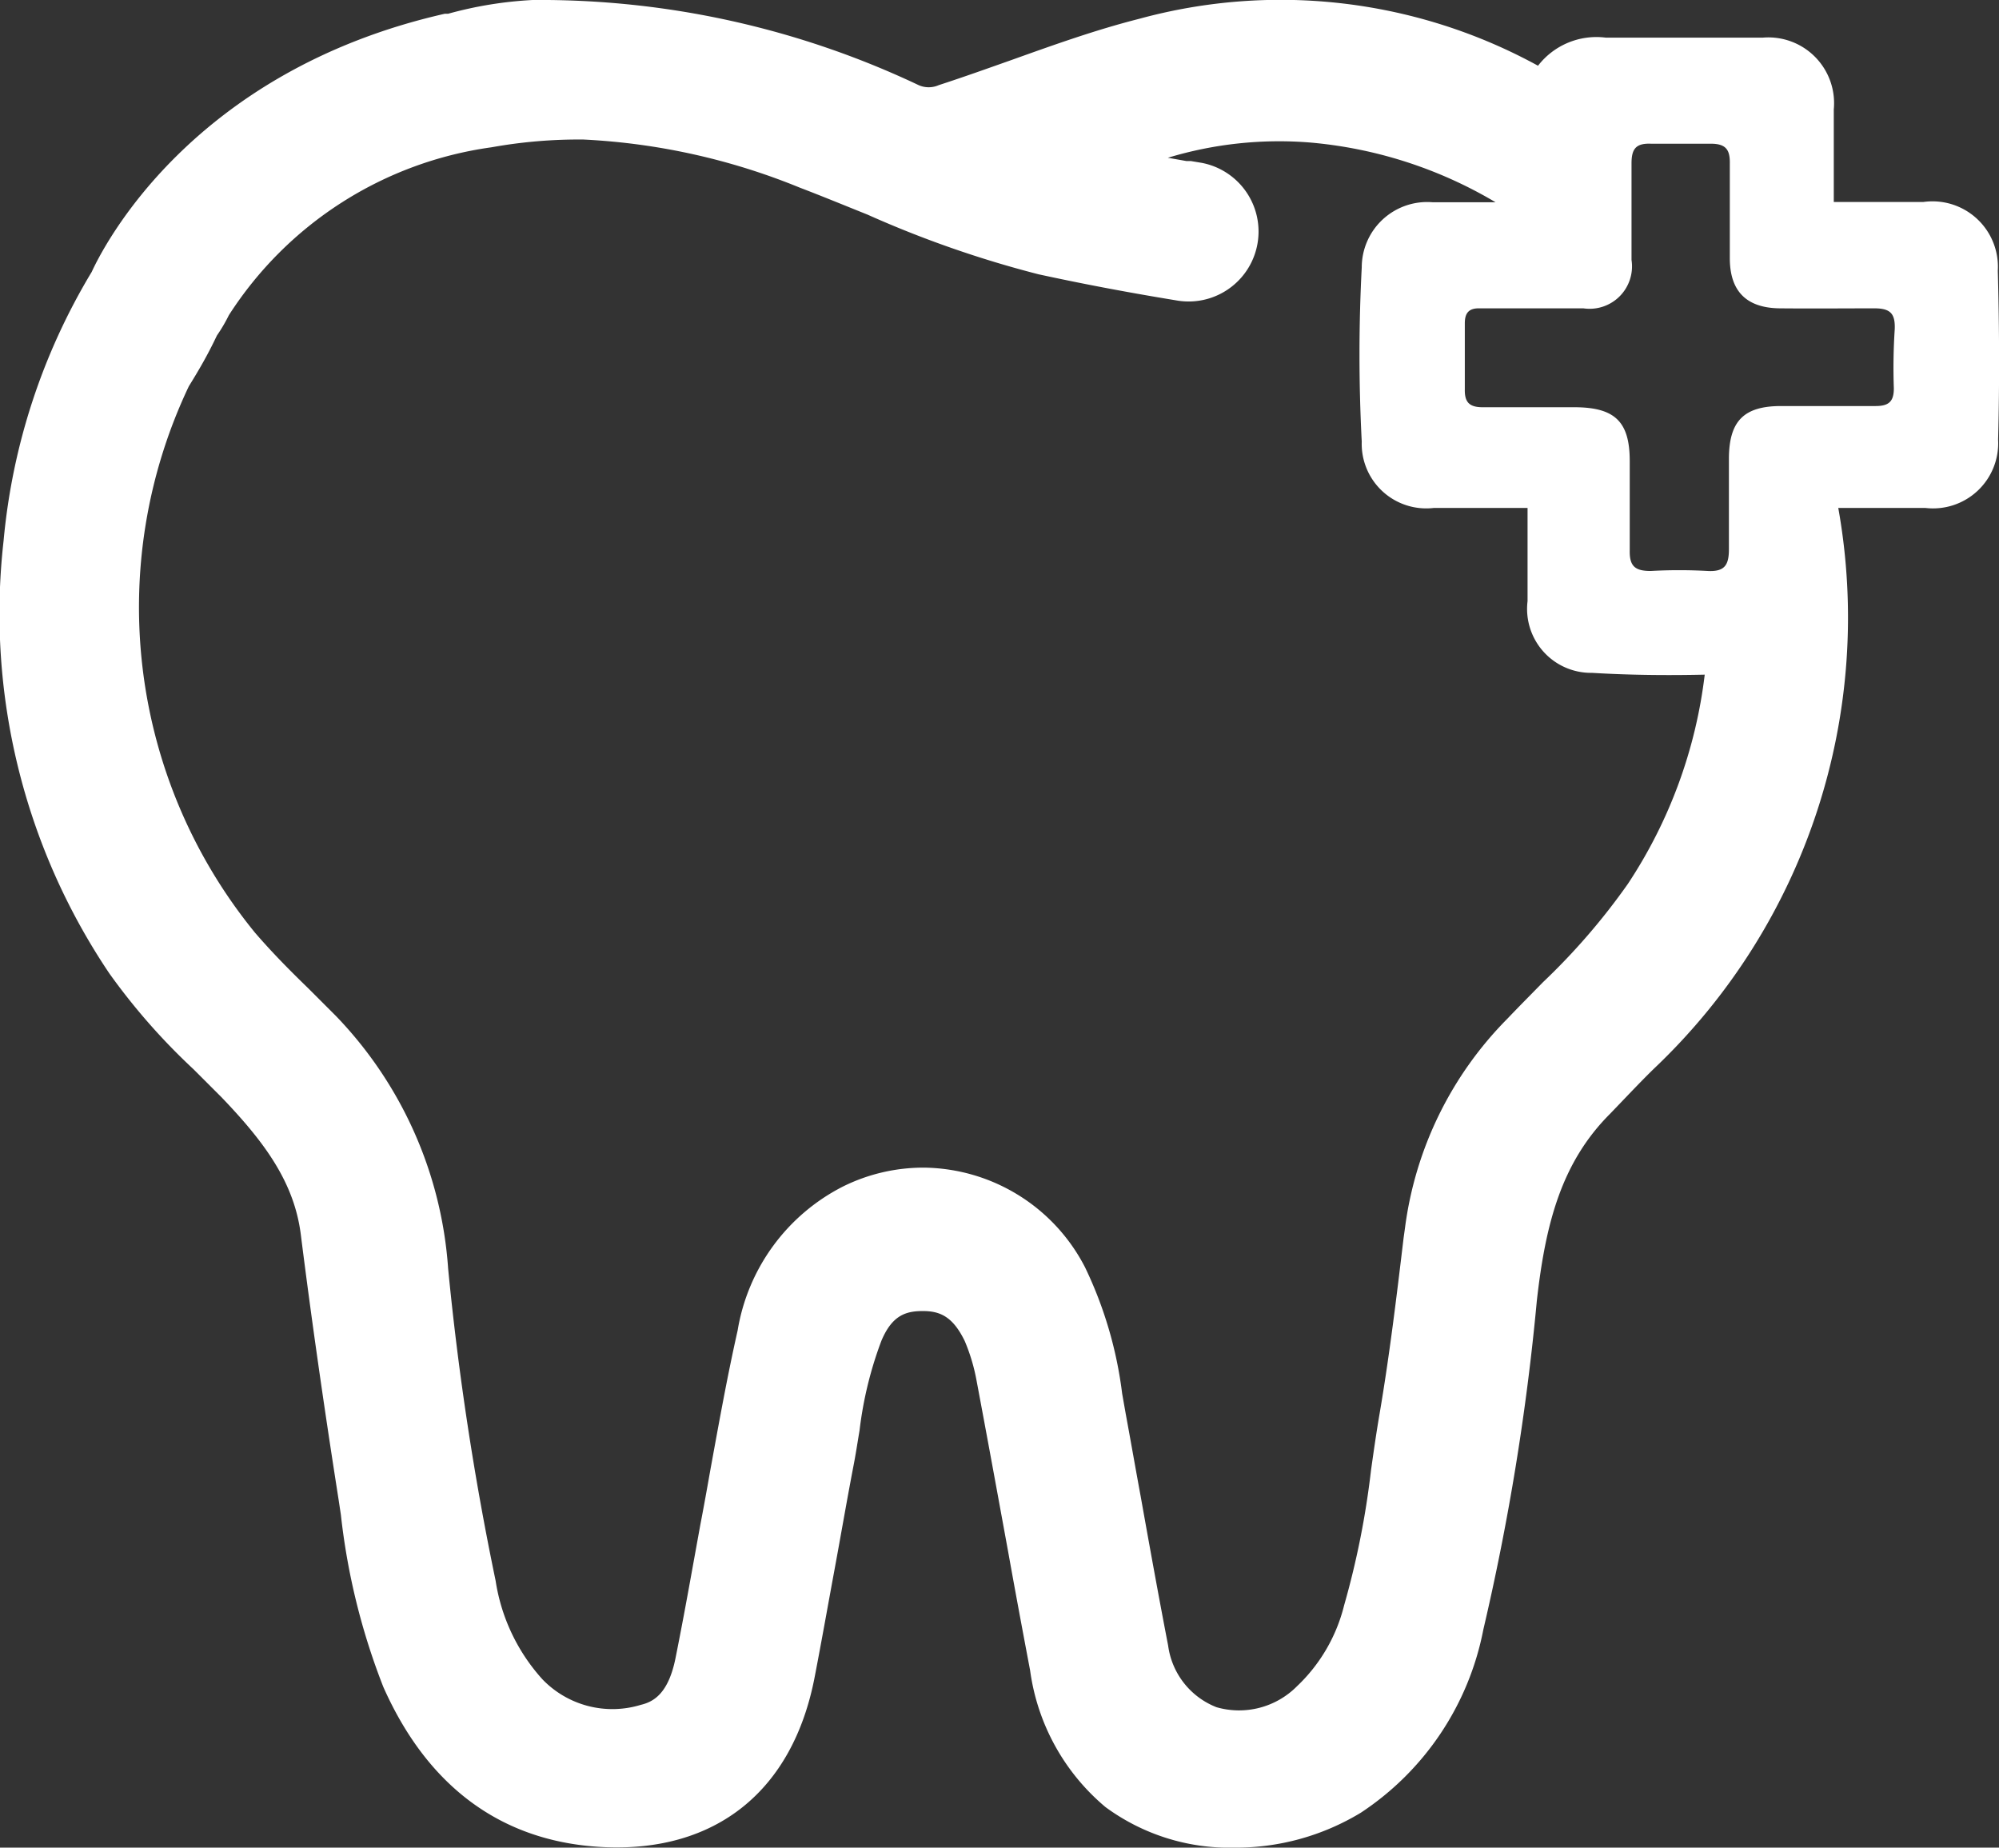 <svg xmlns="http://www.w3.org/2000/svg" viewBox="0 0 66.91 61.84"><rect x="0" y="0" width="66.91" height="61.84" fill="#333333" stroke="none"/><defs><style>.cls-1{fill:#fff;}</style></defs><g id="Capa_2" data-name="Capa 2"><g id="Capa_1-2" data-name="Capa 1"><path class="cls-1" d="M66.87,9.06a2.19,2.19,0,0,0-2.49-2.3h-3c0-1,0-1.92,0-2.88V3.66A2.2,2.2,0,0,0,59,1.26H53.75a2.47,2.47,0,0,0-2.27.94A17.94,17.94,0,0,0,38.13.63C36.67,1,35.25,1.51,33.88,2c-.82.29-1.63.58-2.46.85a.83.83,0,0,1-.67,0A29.6,29.6,0,0,0,17.83,0,13.11,13.11,0,0,0,15,.46l-.11,0C6.34,2.4,3.41,8.36,3.07,9.1a21.16,21.16,0,0,0-2.95,9A21.57,21.57,0,0,0,3.66,32.58a21.32,21.32,0,0,0,2.82,3.21l.93.93c1.44,1.5,2.44,2.85,2.66,4.61.34,2.7.75,5.59,1.26,8.84l.08.53a22.48,22.48,0,0,0,1.42,5.76c1.5,3.38,4,5.19,7.34,5.36,3.79.19,6.37-1.88,7.1-5.7.23-1.19.44-2.38.66-3.57s.41-2.3.63-3.45c.08-.4.14-.81.21-1.22a12.75,12.75,0,0,1,.73-3c.36-.86.82-1,1.39-1h0c.57,0,1,.18,1.4,1a6.27,6.27,0,0,1,.39,1.29c.36,1.91.71,3.83,1.06,5.74.24,1.34.49,2.68.74,4A7.24,7.24,0,0,0,37,60.48a7,7,0,0,0,4.31,1.36,8.08,8.08,0,0,0,4.24-1.17,9.5,9.5,0,0,0,4.1-6.13,81.11,81.11,0,0,0,1.79-11c.29-2.58.82-4.63,2.45-6.26l.69-.72c.27-.28.54-.56.82-.83A20.8,20.8,0,0,0,61.53,17c.88,0,1.77,0,2.65,0h.26a2.18,2.18,0,0,0,2.44-2.28C66.93,12.83,66.92,10.92,66.87,9.06ZM54.49,29.58a22,22,0,0,1-2.85,3.3c-.39.4-.79.8-1.17,1.2a12.16,12.16,0,0,0-3.44,7l-.05.36c-.23,1.93-.47,3.92-.8,5.86-.11.64-.2,1.27-.29,1.91a28.25,28.25,0,0,1-.9,4.52,5.57,5.57,0,0,1-1.58,2.71,2.73,2.73,0,0,1-2.69.7,2.58,2.58,0,0,1-1.62-2.06c-.32-1.66-.62-3.32-.92-5-.17-.92-.33-1.84-.5-2.76l-.12-.68a13.56,13.56,0,0,0-1.24-4.22,6.14,6.14,0,0,0-5.41-3.34,6.06,6.06,0,0,0-2.69.63,6.61,6.61,0,0,0-3.53,4.82c-.35,1.55-.63,3.12-.91,4.65-.11.62-.22,1.24-.34,1.86l-.29,1.6c-.18,1-.35,1.91-.54,2.86-.24,1.19-.74,1.46-1.16,1.56a3.25,3.25,0,0,1-3.29-.85,6.34,6.34,0,0,1-1.57-3.3A97.22,97.22,0,0,1,15,42.46,13.52,13.52,0,0,0,11.24,34l-.93-.93c-.64-.62-1.23-1.22-1.78-1.86A17.22,17.22,0,0,1,6.32,12.93c.29-.47.61-1,.94-1.7a5.31,5.31,0,0,0,.4-.68,12.48,12.48,0,0,1,8.79-5.62,16.54,16.54,0,0,1,3.08-.26,21.91,21.91,0,0,1,7.24,1.61c.76.29,1.51.6,2.26.9a35.82,35.82,0,0,0,5.73,2c1.38.3,2.88.59,4.59.87a2.34,2.34,0,1,0,.87-4.6l-.36-.06-.15,0-.62-.11a12.86,12.86,0,0,1,4.76-.51,14.62,14.62,0,0,1,6.21,2c-.7,0-1.4,0-2.1,0a2.19,2.19,0,0,0-2.38,2.18,56.15,56.15,0,0,0,0,5.83A2.16,2.16,0,0,0,48,17c1,0,2.06,0,3.13,0,0,1,0,2.05,0,3.12a2.14,2.14,0,0,0,2.16,2.4c1.15.07,2.4.09,3.77.06A16.15,16.15,0,0,1,54.49,29.58ZM63.39,13c0,.44-.17.59-.61.59-1.05,0-2.11,0-3.16,0-1.25,0-1.74.5-1.75,1.74,0,1,0,2,0,3.05,0,.53-.14.76-.71.73a17.38,17.38,0,0,0-1.91,0c-.51,0-.71-.15-.7-.68,0-1,0-2,0-3,0-1.31-.49-1.79-1.82-1.8-1,0-2.07,0-3.1,0-.44,0-.61-.16-.6-.6,0-.74,0-1.47,0-2.21,0-.35.14-.51.5-.5.61,0,1.23,0,1.85,0H53a1.42,1.42,0,0,0,1.61-1.62c0-1.08,0-2.15,0-3.23,0-.48.14-.68.65-.66.67,0,1.35,0,2,0,.51,0,.65.2.64.67,0,1.05,0,2.11,0,3.16s.5,1.67,1.68,1.68,2.11,0,3.16,0c.54,0,.7.18.68.7A19.64,19.64,0,0,0,63.39,13Z"/></g></g></svg>